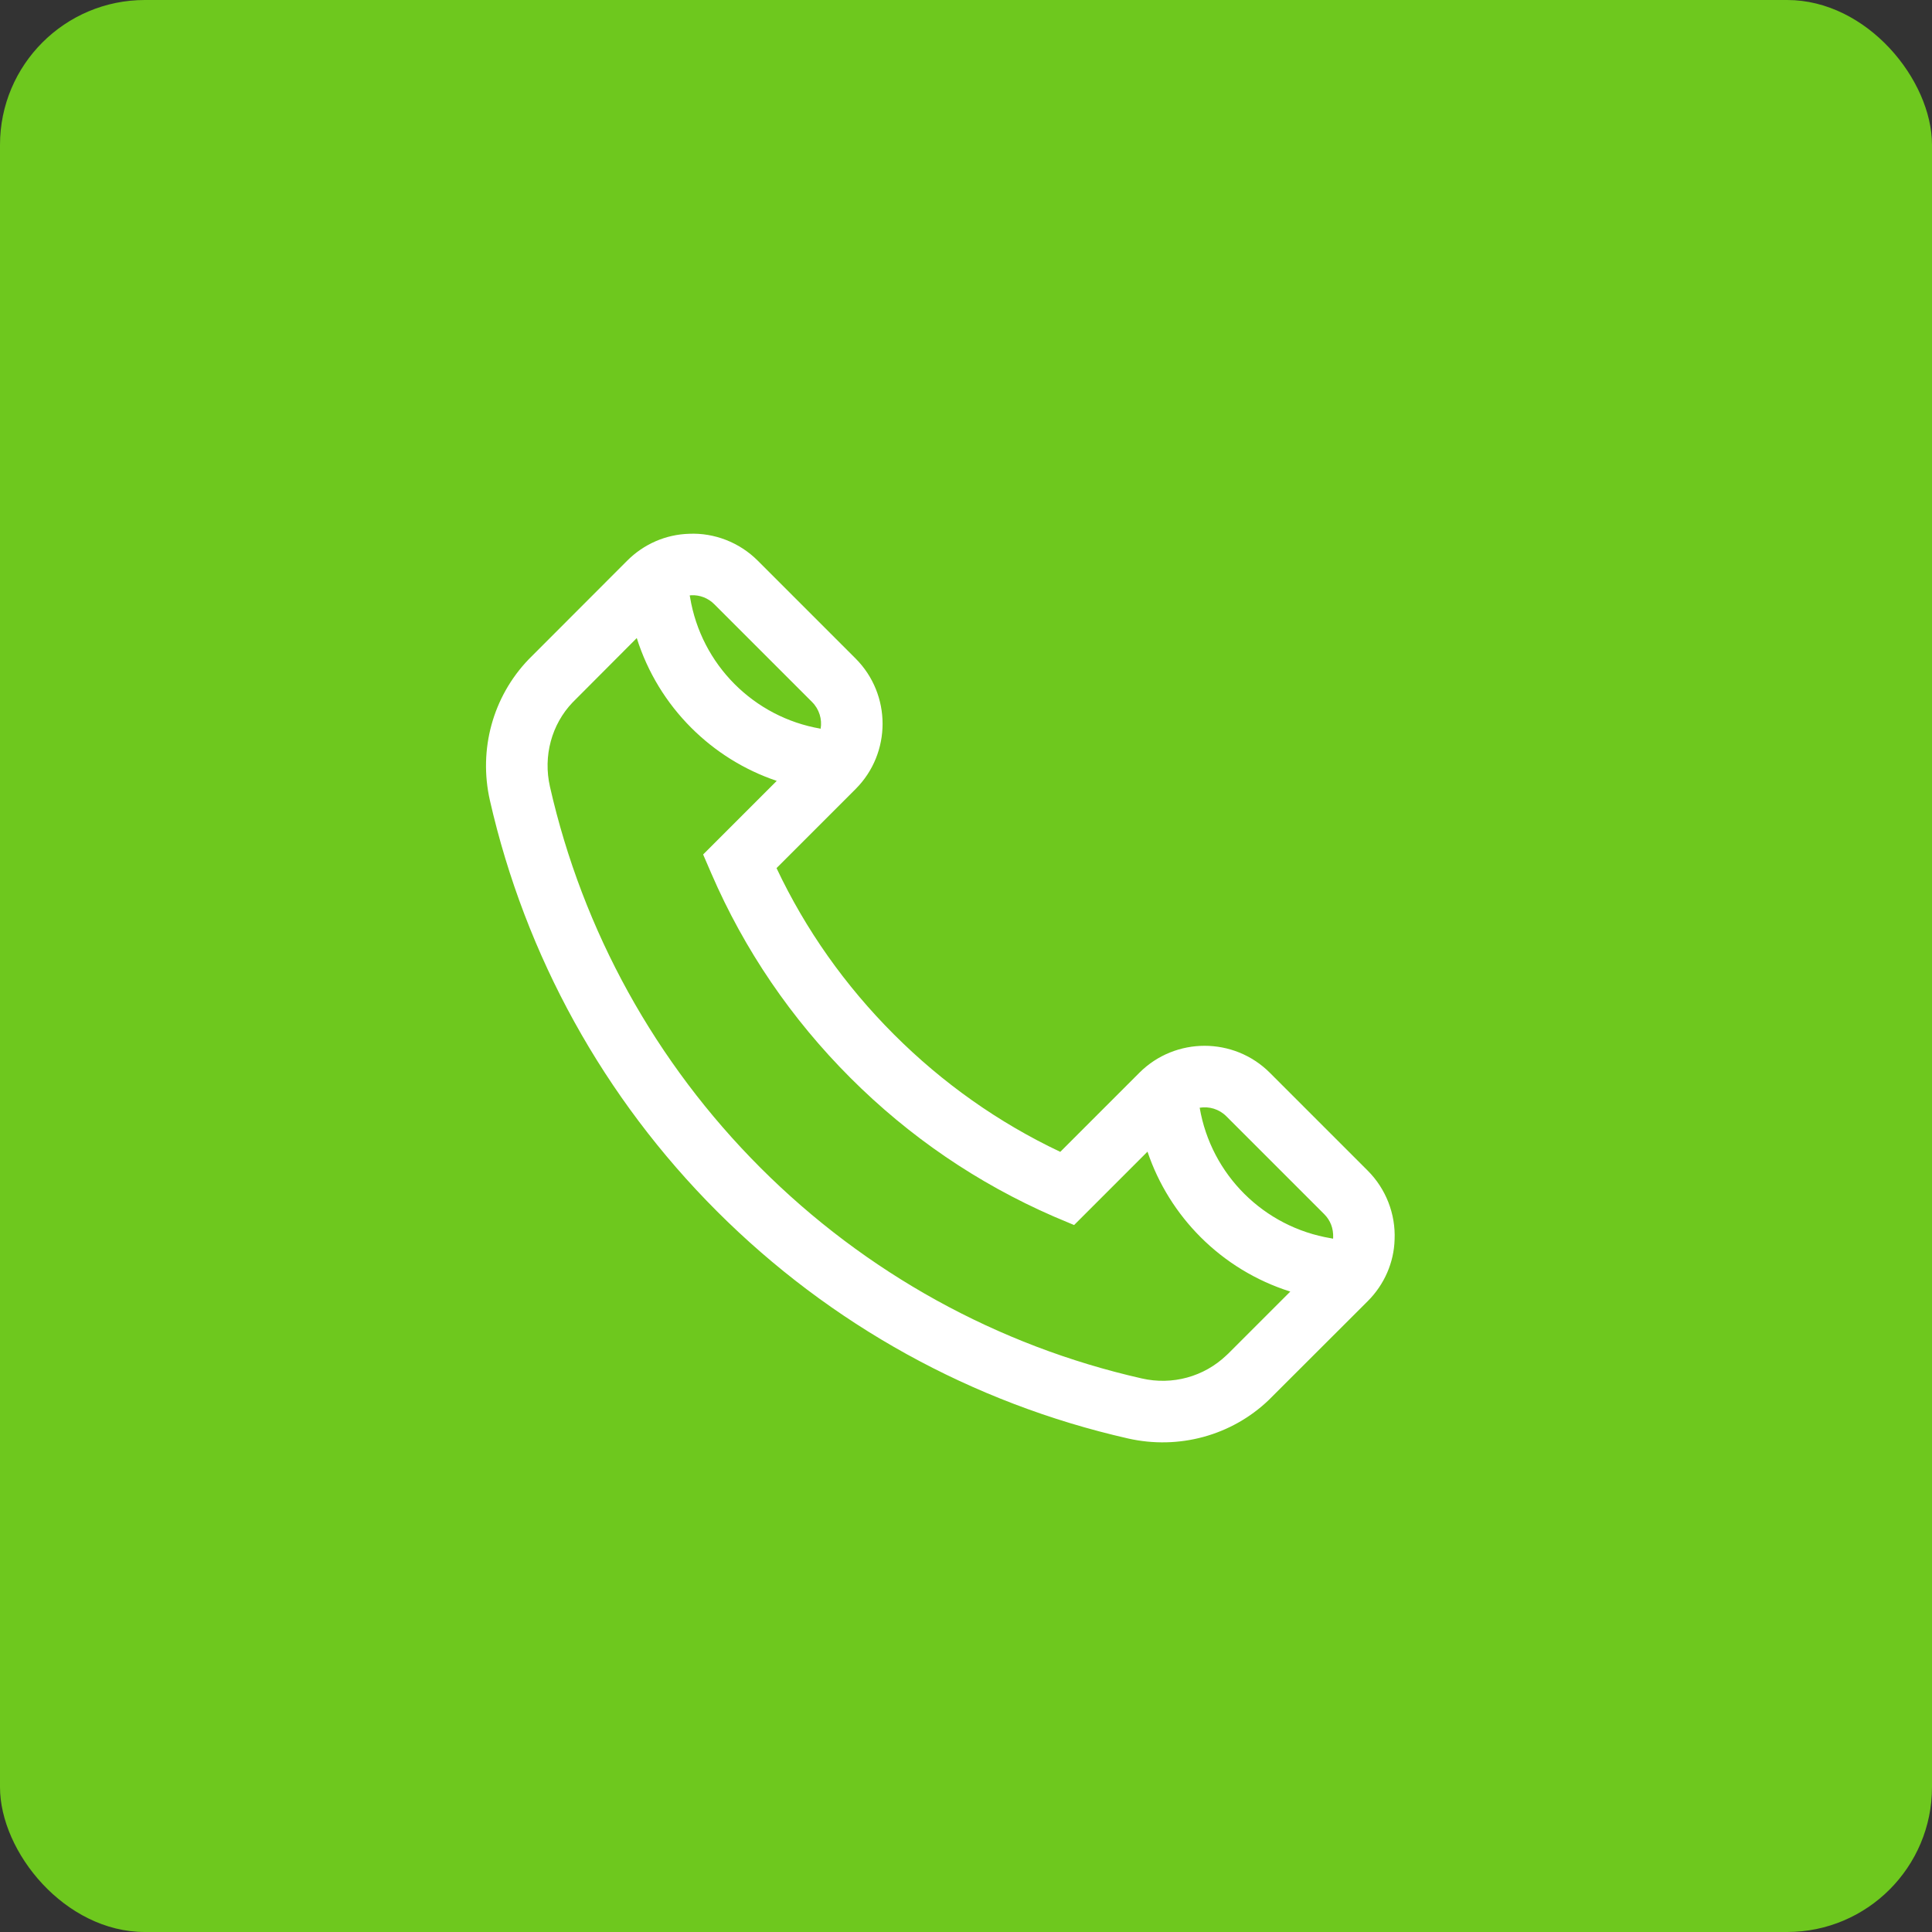<?xml version="1.0" encoding="UTF-8"?>
<svg width="40px" height="40px" viewBox="0 0 40 40" version="1.1" xmlns="http://www.w3.org/2000/svg" xmlns:xlink="http://www.w3.org/1999/xlink">
    <rect x="0" y="0" width="40" height="40" fill="#333333" stroke="none"/>
    <!-- Generator: Sketch 50.2 (55047) - http://www.bohemiancoding.com/sketch -->
    <title>ring</title>
    <desc>Created with Sketch.</desc>
    <defs></defs>
    <g id="Page-1" stroke="none" stroke-width="1" fill="none" fill-rule="evenodd">
        <g id="contacts" transform="translate(-303, -280)">
            <g id="ring" transform="translate(303, 280)">
                <rect id="Rectangle-17" fill="#6EC81E" x="0" y="0" width="40" height="40" rx="3"></rect>
                <path d="M27.991,21.155 L27.989,21.212 C27.974,21.855 27.639,22.445 27.087,22.791 C24.497,24.424 21.5,25.288 18.424,25.288 C15.348,25.288 12.353,24.424 9.761,22.791 C9.211,22.445 8.873,21.855 8.859,21.227 L8.856,19.344 C9.517,19.688 10.24,19.86 10.966,19.86 C11.661,19.86 12.357,19.703 12.996,19.386 L12.996,21.541 L13.397,21.7 C14.995,22.333 16.687,22.655 18.424,22.655 C20.145,22.655 21.827,22.337 23.425,21.709 L23.852,21.535 L23.852,19.386 C24.491,19.703 25.187,19.86 25.881,19.86 C26.605,19.86 27.331,19.688 27.991,19.344 L27.991,21.155 Z M9.03,17.917 C9.147,17.788 9.317,17.714 9.493,17.714 L12.359,17.714 C12.571,17.714 12.76,17.818 12.875,17.979 C11.726,18.792 10.187,18.788 9.041,17.968 L9.007,17.945 C9.014,17.934 9.022,17.926 9.03,17.917 Z M24.489,17.714 L27.354,17.714 C27.535,17.714 27.698,17.786 27.826,17.924 C27.832,17.93 27.836,17.936 27.843,17.943 L27.806,17.968 C26.66,18.788 25.121,18.792 23.973,17.979 C24.089,17.818 24.276,17.714 24.489,17.714 Z M28.757,17.056 C28.399,16.665 27.887,16.44 27.354,16.44 L24.489,16.44 C23.436,16.44 22.578,17.297 22.578,18.35 L22.578,18.469 L22.578,18.55 L22.578,20.666 C21.247,21.142 19.85,21.382 18.424,21.382 C16.993,21.382 15.598,21.142 14.27,20.666 L14.27,18.552 L14.27,18.465 L14.27,18.35 C14.27,17.297 13.412,16.44 12.359,16.44 L9.493,16.44 C8.958,16.44 8.447,16.667 8.096,17.051 C7.765,17.402 7.583,17.864 7.583,18.35 L7.585,21.242 C7.608,22.311 8.169,23.294 9.081,23.87 C11.877,25.629 15.106,26.562 18.424,26.562 C21.742,26.562 24.973,25.629 27.766,23.87 C28.679,23.294 29.239,22.311 29.263,21.25 L29.265,18.35 C29.265,17.862 29.082,17.4 28.757,17.056 Z" id="Fill-1" fill="#FFFFFF" transform="translate(18.424, 21.501) rotate(-315) translate(-18.424, -21.501) "></path>
            </g>
        </g>
    </g>
</svg>
